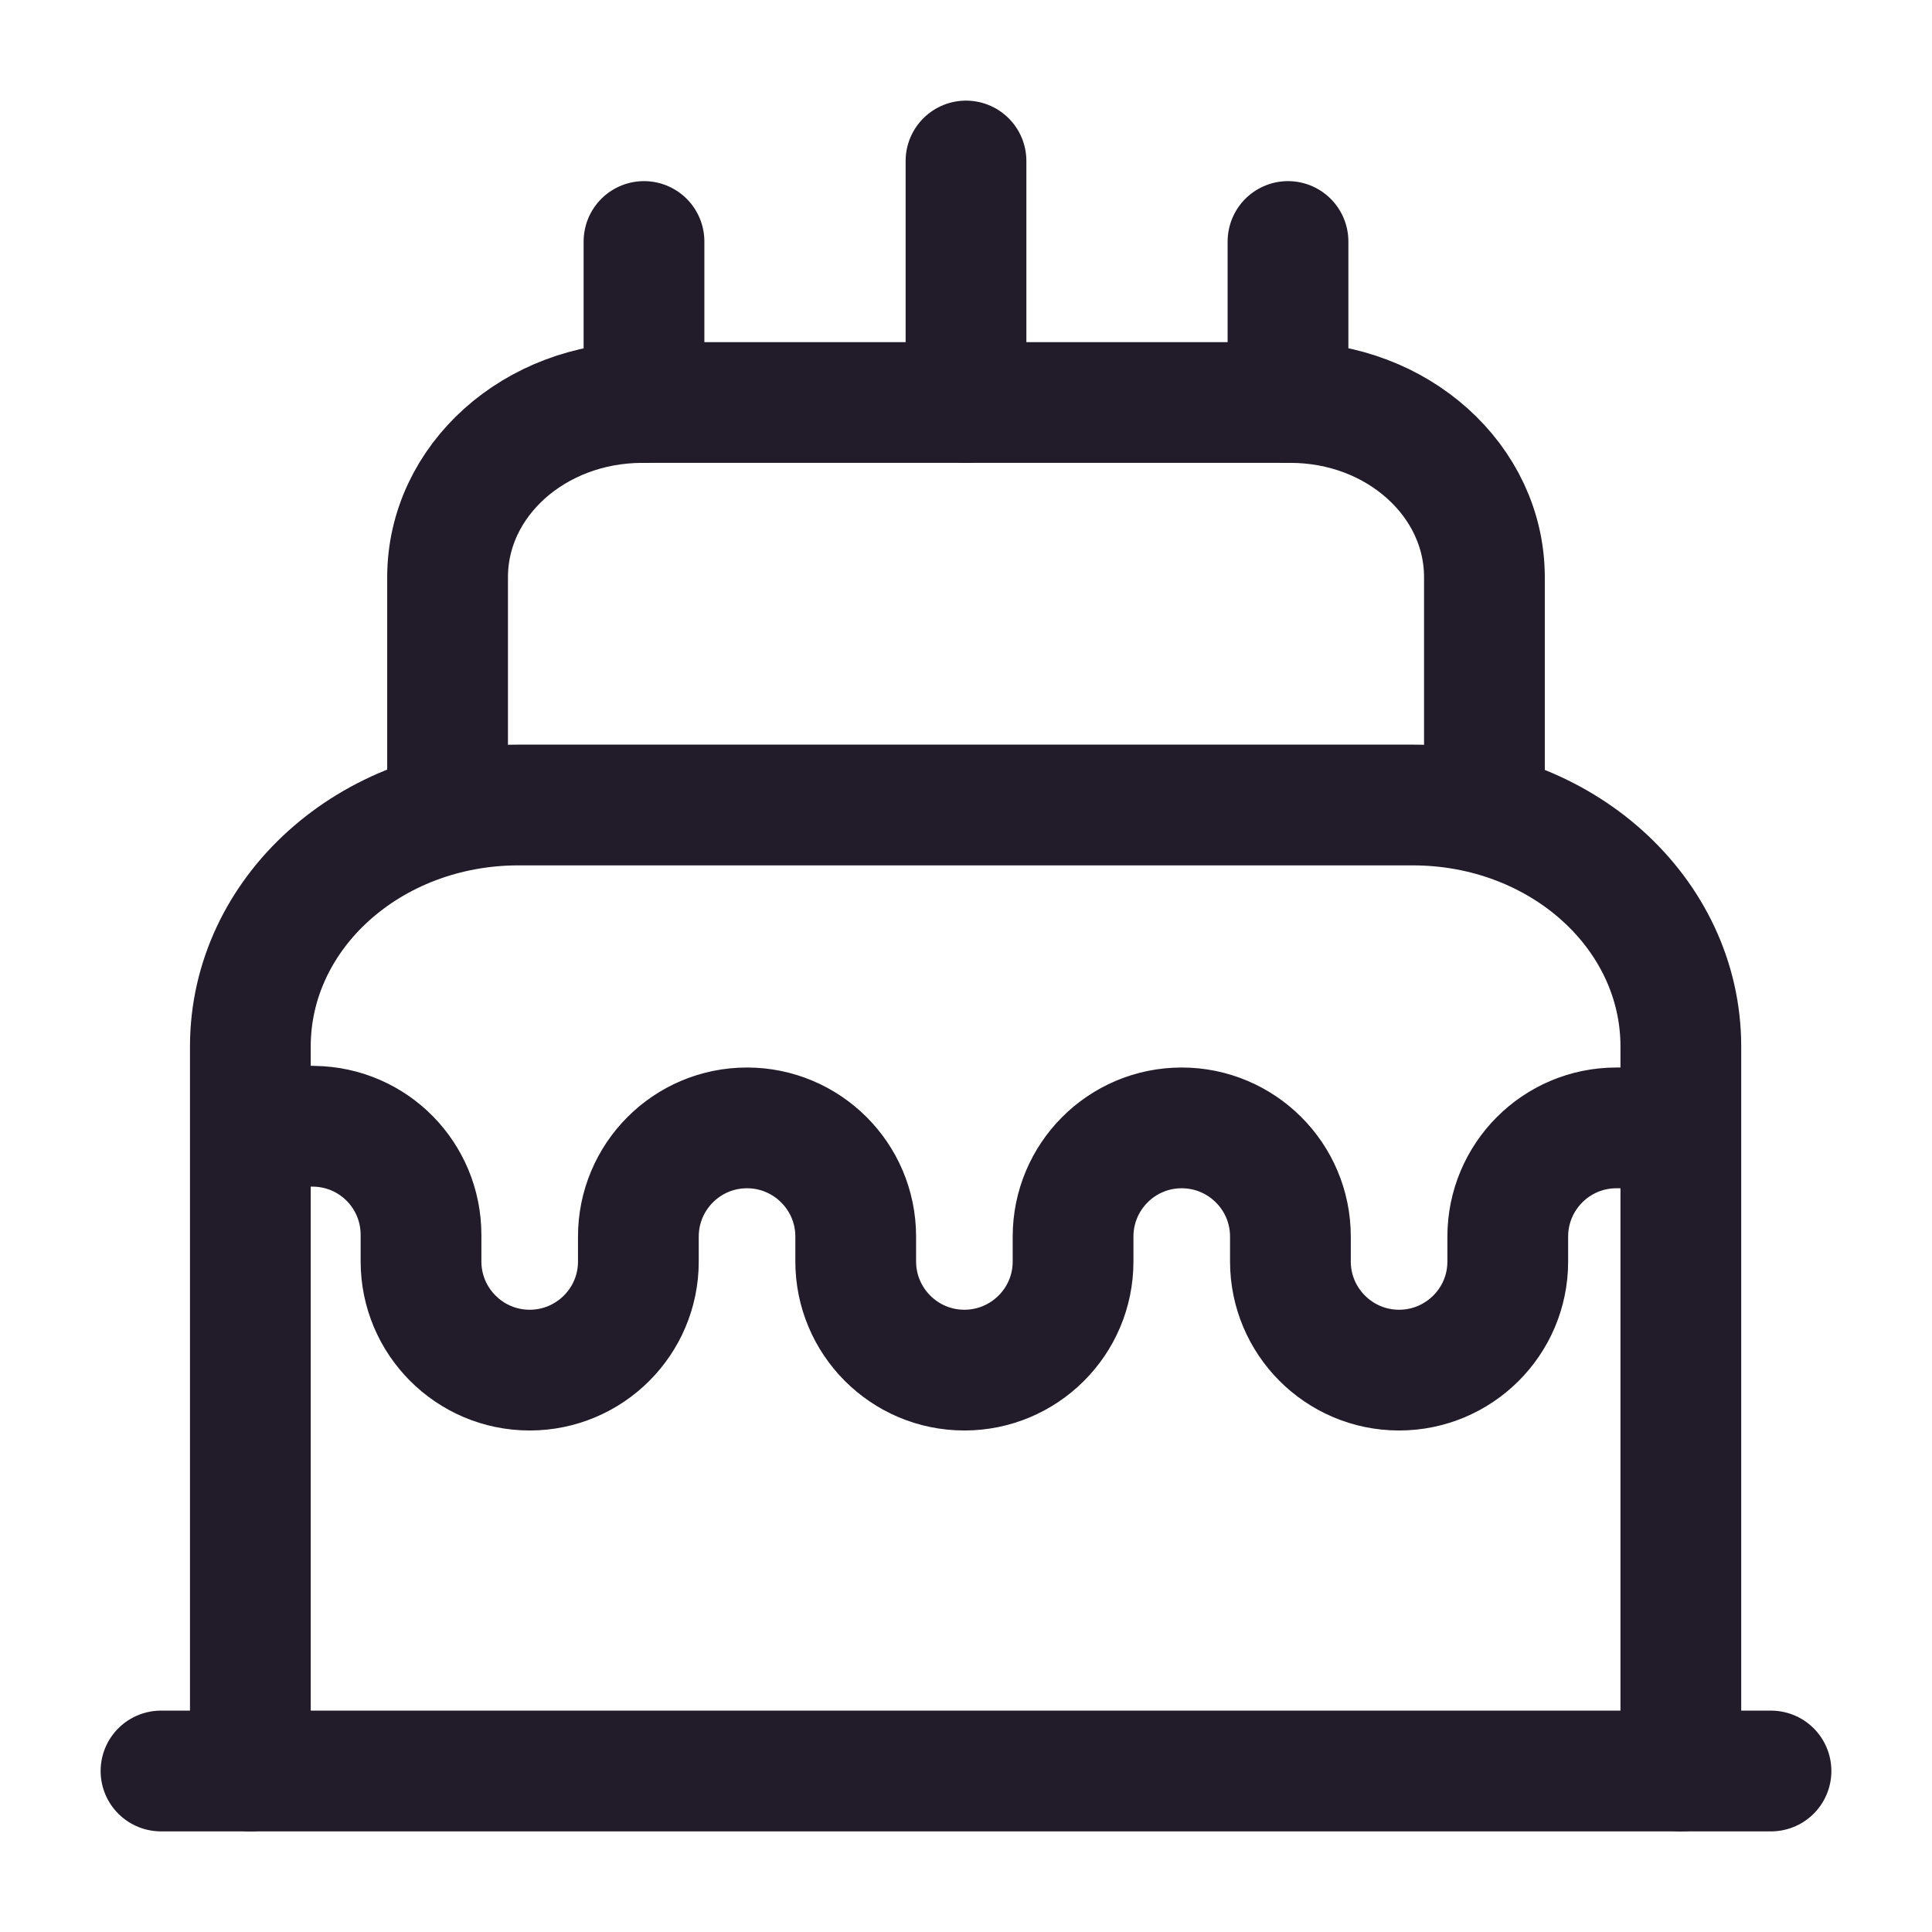 <svg width="24" height="24" viewBox="0 0 24 24" fill="none" xmlns="http://www.w3.org/2000/svg">
<path d="M2 22H22" stroke="#211B2A" stroke-width="1.5" stroke-linecap="round" stroke-linejoin="round"/>
<path d="M3.11 22V13C3.11 11.34 4.6 10 6.44 10H17.55C19.39 10 20.88 11.34 20.88 13V22" stroke="#211B2A" stroke-width="1.5" stroke-linecap="round" stroke-linejoin="round"/>
<path d="M5.56 10V7.17C5.56 5.97 6.64 5 7.98 5H16.03C17.36 5 18.44 5.97 18.44 7.17V10" stroke="#211B2A" stroke-width="1.5" stroke-linecap="round" stroke-linejoin="round"/>
<path d="M3.53 13.98L3.9 13.991C4.64 14.001 5.23 14.601 5.23 15.341V15.671C5.23 16.41 5.83 17.02 6.58 17.02C7.32 17.02 7.93 16.421 7.93 15.671V15.361C7.93 14.62 8.53 14.011 9.28 14.011C10.02 14.011 10.63 14.611 10.63 15.361V15.671C10.63 16.41 11.23 17.02 11.98 17.02C12.72 17.02 13.33 16.421 13.33 15.671V15.361C13.33 14.62 13.93 14.011 14.68 14.011C15.42 14.011 16.03 14.611 16.03 15.361V15.671C16.03 16.41 16.63 17.02 17.38 17.02C18.12 17.02 18.73 16.421 18.73 15.671V15.361C18.73 14.62 19.33 14.011 20.08 14.011H20.53" stroke="#211B2A" stroke-width="1.5" stroke-linecap="round" stroke-linejoin="round"/>
<path d="M8 5V3" stroke="#211B2A" stroke-width="1.5" stroke-linecap="round" stroke-linejoin="round"/>
<path d="M16 5V3" stroke="#211B2A" stroke-width="1.5" stroke-linecap="round" stroke-linejoin="round"/>
<path d="M12 5V2" stroke="#211B2A" stroke-width="1.5" stroke-linecap="round" stroke-linejoin="round"/>
</svg>

